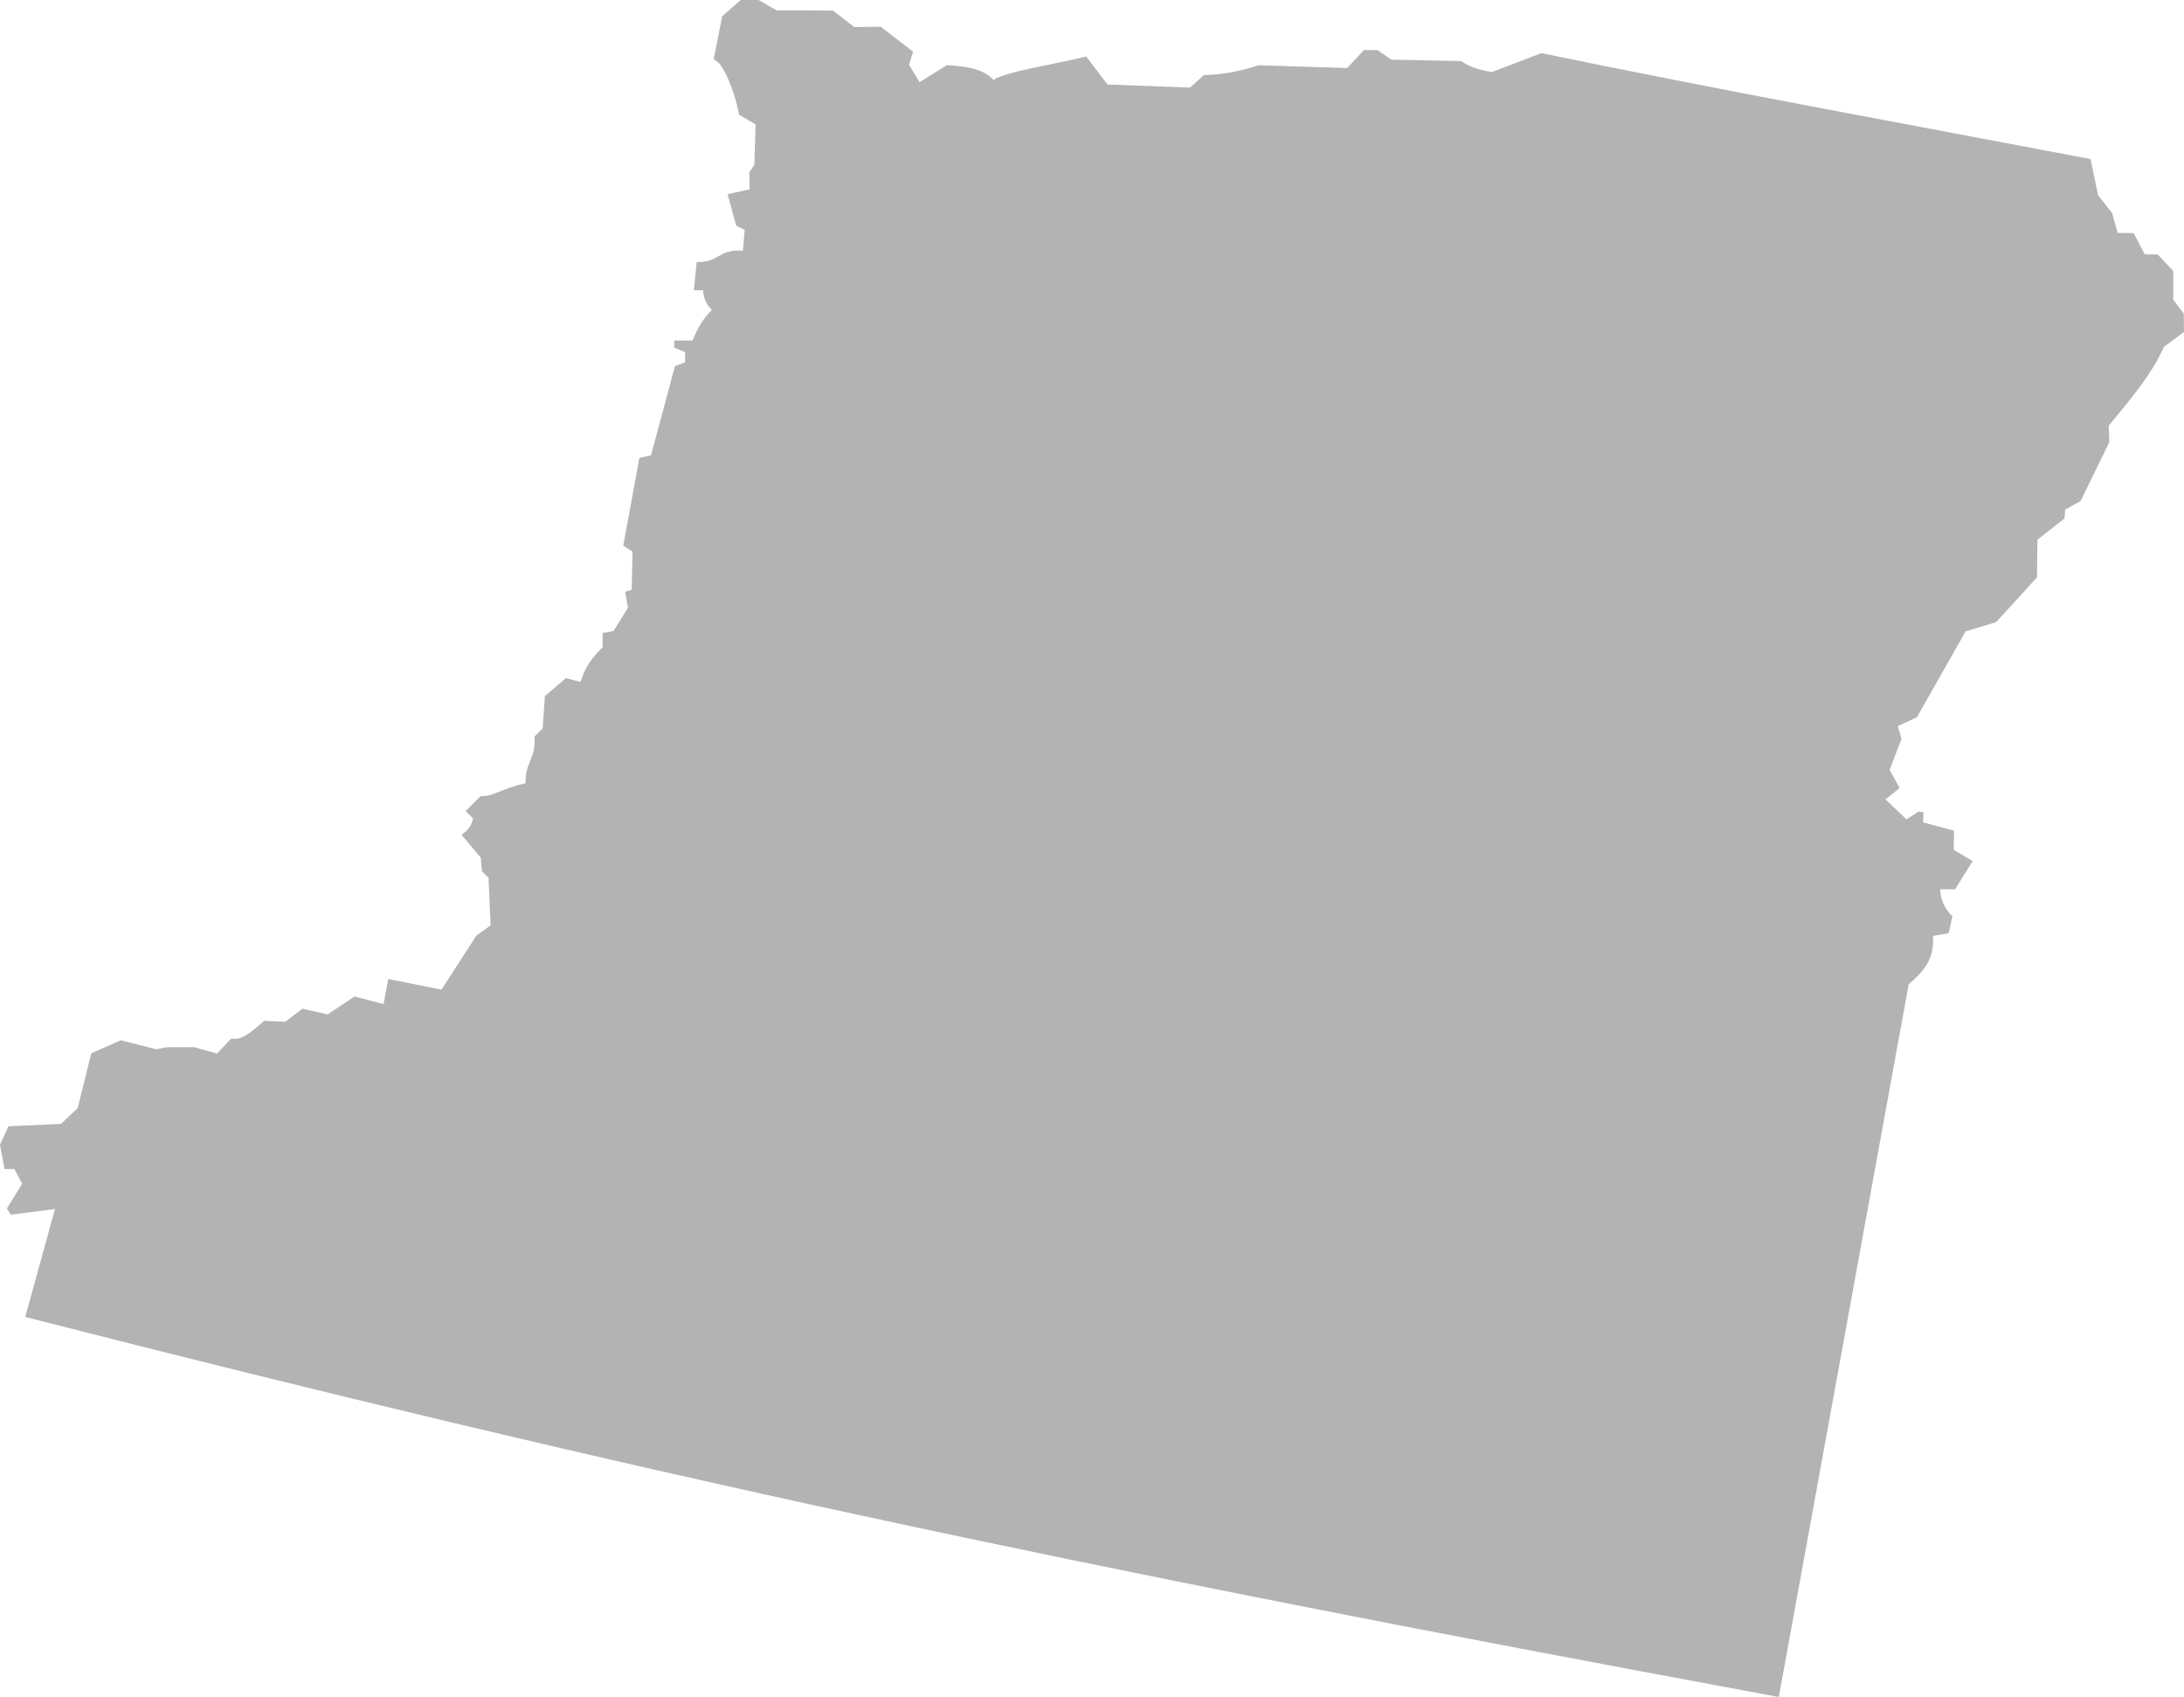 <?xml version="1.0" encoding="UTF-8" standalone="no"?>
<svg
   xmlns:dc="http://purl.org/dc/elements/1.1/"
   xmlns:cc="http://creativecommons.org/ns#"
   xmlns:rdf="http://www.w3.org/1999/02/22-rdf-syntax-ns#"
   xmlns:svg="http://www.w3.org/2000/svg"
   xmlns="http://www.w3.org/2000/svg"
   xmlns:sodipodi="http://sodipodi.sourceforge.net/DTD/sodipodi-0.dtd"
   xmlns:inkscape="http://www.inkscape.org/namespaces/inkscape"
   version="1.0"
   width="345.417"
   height="268.317"
   id="svg2"
   sodipodi:docname="OR_2.svg"
   inkscape:version="0.92.2 5c3e80d, 2017-08-06">
  <defs
     id="defs14" />
  <sodipodi:namedview
     pagecolor="#ffffff"
     bordercolor="#666666"
     borderopacity="1"
     objecttolerance="10"
     gridtolerance="10"
     guidetolerance="10"
     inkscape:pageopacity="0"
     inkscape:pageshadow="2"
     inkscape:window-width="640"
     inkscape:window-height="480"
     id="namedview12"
     showgrid="false"
     inkscape:zoom="0.12542268"
     inkscape:cx="1194.6457"
     inkscape:cy="-293.8407"
     inkscape:window-x="0"
     inkscape:window-y="0"
     inkscape:window-maximized="0"
     inkscape:current-layer="svg2" />
  <path
     d="m 301.52,129.553 -3.316,-3.155 2.239,-1.809 -1.585,-2.867 1.884,-4.9 -0.587,-2.014 3.018,-1.397 7.703,-13.578 4.838,-1.471 6.451,-7.071 0.069,-5.949 4.286,-3.379 0.11,-1.395 2.44,-1.353 4.532,-9.294 -0.093,-2.611 c 2.714,-3.306 5.521,-6.57 7.655,-10.296 l 1.117,-2.198 3.137,-2.322 -0.035,-2.907 -1.666,-2.198 v -4.537 l -2.463,-2.623 h -2.038 l -1.755,-3.367 -2.534,-0.035 -0.868,-3.119 -2.233,-2.836 -1.187,-5.724 C 300.711,19.458 273.486,14.524 243.777,8.401 l -7.816,2.995 c -2.057,-0.363 -3.357,-0.726 -4.874,-1.737 l -11.041,-0.23 -2.179,-1.499 -2.127,-0.025 -2.676,2.853 -14.036,-0.443 c -2.926,0.996 -5.677,1.47 -8.631,1.56 l -2.18,1.967 -13.058,-0.48 -3.371,-4.429 c -4.891,1.235 -12.655,2.343 -14.674,3.704 -1.545,-1.762 -4.223,-2.139 -7.355,-2.339 l -4.322,2.697 -1.658,-2.749 0.63,-2.076 -5.105,-3.945 -4.201,0.05 -3.367,-2.609 -8.915,-0.035 L 119.983,9e-5 h -2.836 l -2.924,2.57 -1.347,6.752 0.727,0.567 c 0.401,0.312 1.149,1.588 1.666,2.836 0.517,1.248 1.092,2.97 1.276,3.828 l 0.337,1.56 2.623,1.577 -0.195,6.38 -0.8,1.163 0.056,2.7 -3.491,0.762 1.365,4.998 1.343,0.67 -0.288,3.279 c -3.809,-0.35 -3.939,2.024 -7.312,1.758 l -0.443,4.502 h 1.453 c 0.081,1.317 0.639,2.405 1.406,3.097 -1.557,1.517 -2.261,2.993 -3.09,4.842 h -2.853 l -0.042,1.125 1.743,0.7 v 1.613 l -1.613,0.62 -3.775,14.09 -1.843,0.408 -2.552,13.895 1.471,0.922 -0.142,6.026 -1.028,0.337 0.443,2.517 -2.286,3.686 -1.719,0.294 v 2.258 c -2.484,2.4 -2.945,3.966 -3.509,5.494 l -2.286,-0.603 -3.338,2.834 -0.349,5.106 -1.294,1.294 c 0.233,3.64 -1.474,3.927 -1.418,7.39 -3.833,0.85 -5.197,2.17 -7.089,2.02 l -2.375,2.375 1.152,1.17 c -0.25,1.392 -1.088,2.078 -1.808,2.588 l 3.031,3.598 0.191,2.155 1.05,1.053 0.319,7.514 -2.244,1.605 -5.518,8.55 -8.418,-1.684 -0.744,3.97 -4.593,-1.205 -4.251,2.836 -3.988,-0.904 -2.712,2.074 -3.346,-0.156 c -3.317,3.002 -4.005,2.893 -5.226,2.817 l -2.204,2.372 -3.639,-1.025 -4.301,0.014 -1.701,0.319 -5.6,-1.418 -4.661,2.056 -2.162,8.684 -2.641,2.481 -8.294,0.372 -1.347,2.924 0.727,3.846 h 1.542 l 1.241,2.322 -2.41,3.899 0.603,0.992 6.993,-0.898 -4.702,17.069 c 96.009,24.527 163.691,39.075 277.341,60.084 l 20.538,-112.675 c 2.327,-2.057 4.103,-3.894 3.846,-7.656 l 2.489,-0.44 0.584,-2.683 c -1.196,-1.087 -1.843,-2.503 -1.94,-4.25 h 2.363 l 2.779,-4.457 -3.001,-1.783 0.055,-3.03 -4.883,-1.305 0.043,-1.593 -0.746,-0.13 z"
     style="fill:#b3b3b3;fill-opacity:1"
     id="OR_2"
     inkscape:connector-curvature="0" />
</svg>

